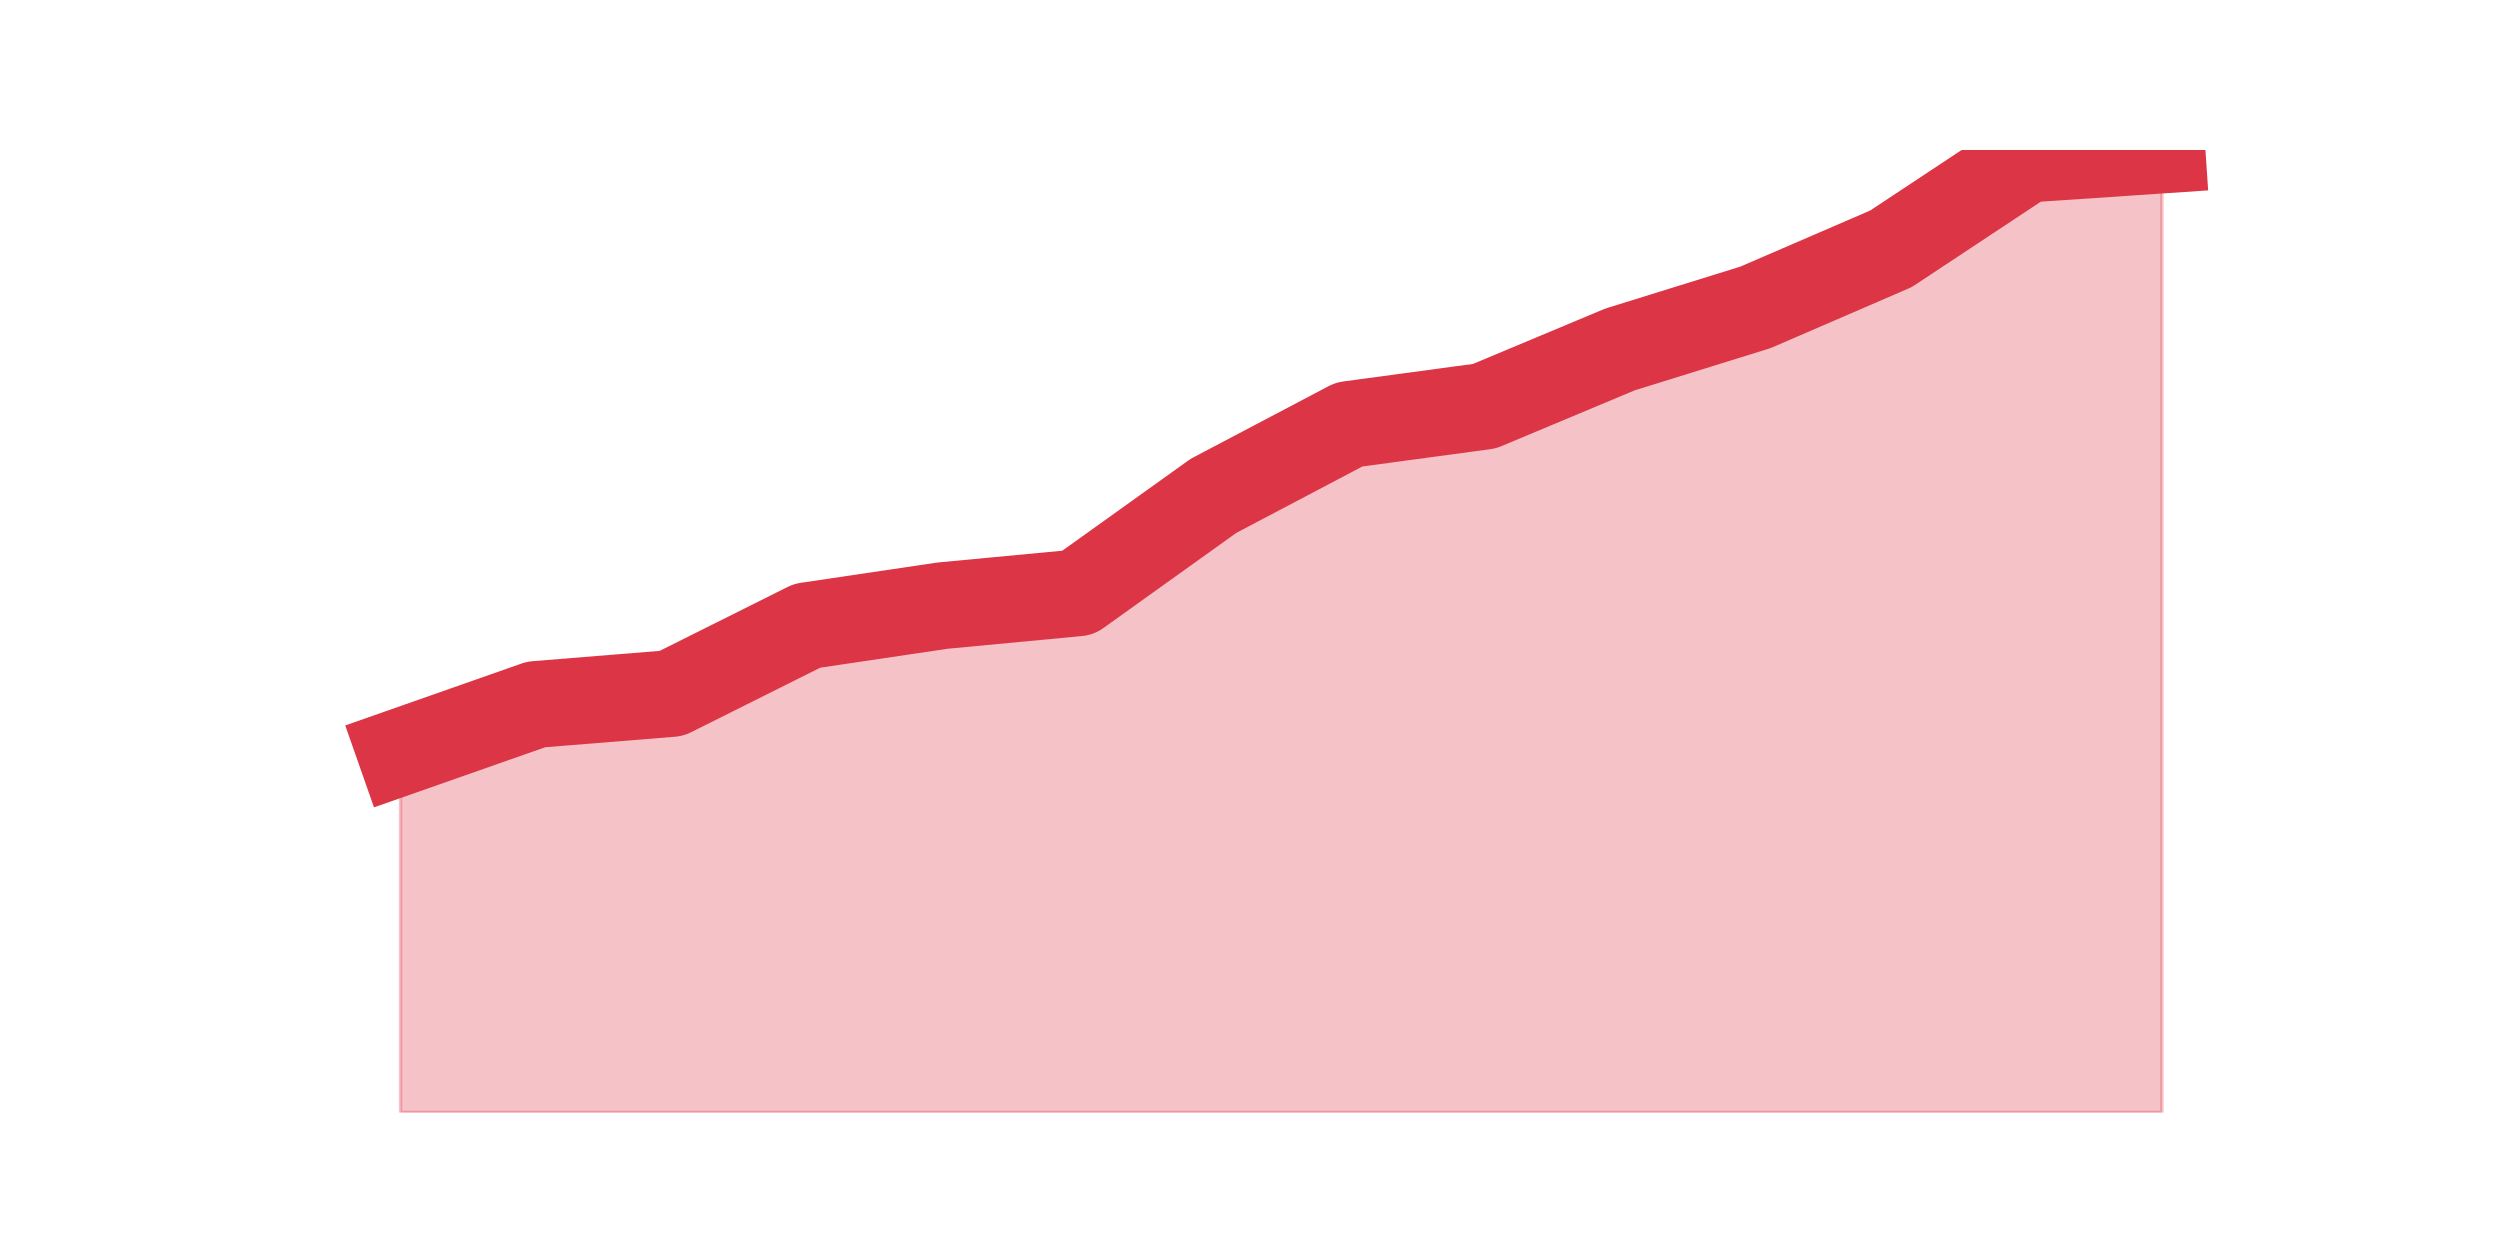 <?xml version="1.0" encoding="utf-8" standalone="no"?>
<!DOCTYPE svg PUBLIC "-//W3C//DTD SVG 1.1//EN"
  "http://www.w3.org/Graphics/SVG/1.1/DTD/svg11.dtd">
<svg height="360pt" version="1.1" viewBox="0 0 720 360" width="720pt" xmlns="http://www.w3.org/2000/svg" xmlns:xlink="http://www.w3.org/1999/xlink">
 <defs>
  <style type="text/css">*{stroke-linecap:butt;stroke-linejoin:round;}</style>
 </defs>
 <g id="figure_1">
  <g id="patch_1">
   <path d="M 0 360 
L 720 360 
L 720 0 
L 0 0 
z
" style="fill:none;"/>
  </g>
  <g id="axes_1">
   <g id="matplotlib.axis_1"/>
   <g id="matplotlib.axis_2"/>
   <g id="PolyCollection_1">
    <defs>
     <path d="M 115.364 -143.418 
L 115.364 -39.6 
L 154.385 -39.6 
L 193.406 -39.6 
L 232.427 -39.6 
L 271.448 -39.6 
L 310.469 -39.6 
L 349.49 -39.6 
L 388.51 -39.6 
L 427.531 -39.6 
L 466.552 -39.6 
L 505.573 -39.6 
L 544.594 -39.6 
L 583.615 -39.6 
L 622.636 -39.6 
L 622.636 -316.8 
L 622.636 -316.8 
L 583.615 -314.165 
L 544.594 -288.342 
L 505.573 -271.478 
L 466.552 -259.357 
L 427.531 -243.021 
L 388.51 -237.751 
L 349.49 -217.198 
L 310.469 -189.267 
L 271.448 -185.578 
L 232.427 -179.781 
L 193.406 -160.282 
L 154.385 -157.12 
L 115.364 -143.418 
z
" id="m5b0db45667" style="stroke:#dc3545;stroke-opacity:0.3;"/>
    </defs>
    <g clip-path="url(#p895123c83a)">
     <use style="fill:#dc3545;fill-opacity:0.3;stroke:#dc3545;stroke-opacity:0.3;" x="0" xlink:href="#m5b0db45667" y="360"/>
    </g>
   </g>
   <g id="line2d_1">
    <path clip-path="url(#p895123c83a)" d="M 115.364 216.582 
L 154.385 202.88 
L 193.406 199.718 
L 232.427 180.219 
L 271.448 174.422 
L 310.469 170.733 
L 349.49 142.802 
L 388.51 122.249 
L 427.531 116.979 
L 466.552 100.643 
L 505.573 88.522 
L 544.594 71.658 
L 583.615 45.835 
L 622.636 43.2 
" style="fill:none;stroke:#dc3545;stroke-linecap:square;stroke-width:25;"/>
   </g>
  </g>
 </g>
 <defs>
  <clipPath id="p895123c83a">
   <rect height="277.2" width="558" x="90" y="43.2"/>
  </clipPath>
 </defs>
</svg>
